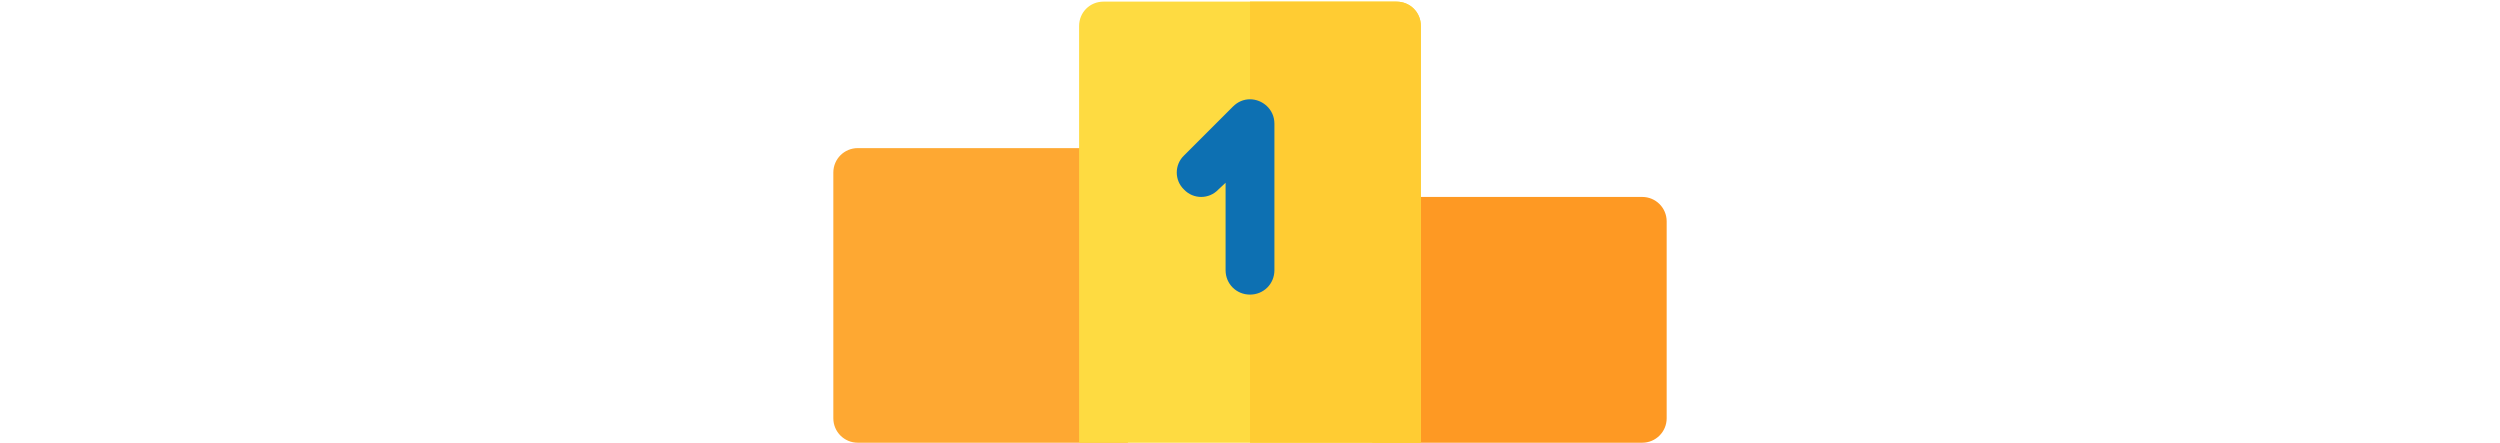 <?xml version="1.0" encoding="iso-8859-1"?>
<svg xmlns="http://www.w3.org/2000/svg" viewBox="-512 240 1536 272">
<path style="fill:#FE9923;" d="M497,361H346c-8.291,0-15,6.709-15,15v136h166c8.291,0,15-6.709,15-15V376 C512,367.709,505.291,361,497,361z"/>
<path style="fill:#FEA832;" d="M166,331H15c-8.291,0-15,6.709-15,15v151c0,8.291,6.709,15,15,15h166V346 C181,337.709,174.291,331,166,331z"/>
<path style="fill:#FEDB41;" d="M361,256v256H151V256c0-8.401,6.599-15,15-15h180C354.401,241,361,247.599,361,256z"/>
<path style="fill:#FFCC33;" d="M361,256v256H256V241h90C354.401,241,361,247.599,361,256z"/>
<path style="fill:#0D70B2;" d="M271,316v90c0,8.399-6.599,15-15,15c-8.401,0-15-6.601-15-15v-53.701l-4.501,4.2
	c-5.7,6-15.298,6-20.999,0c-6-5.7-6-15.3,0-21l30-30c3-2.999,6.6-4.499,10.5-4.499C263.5,301,271,307,271,316z"/>
</svg>
